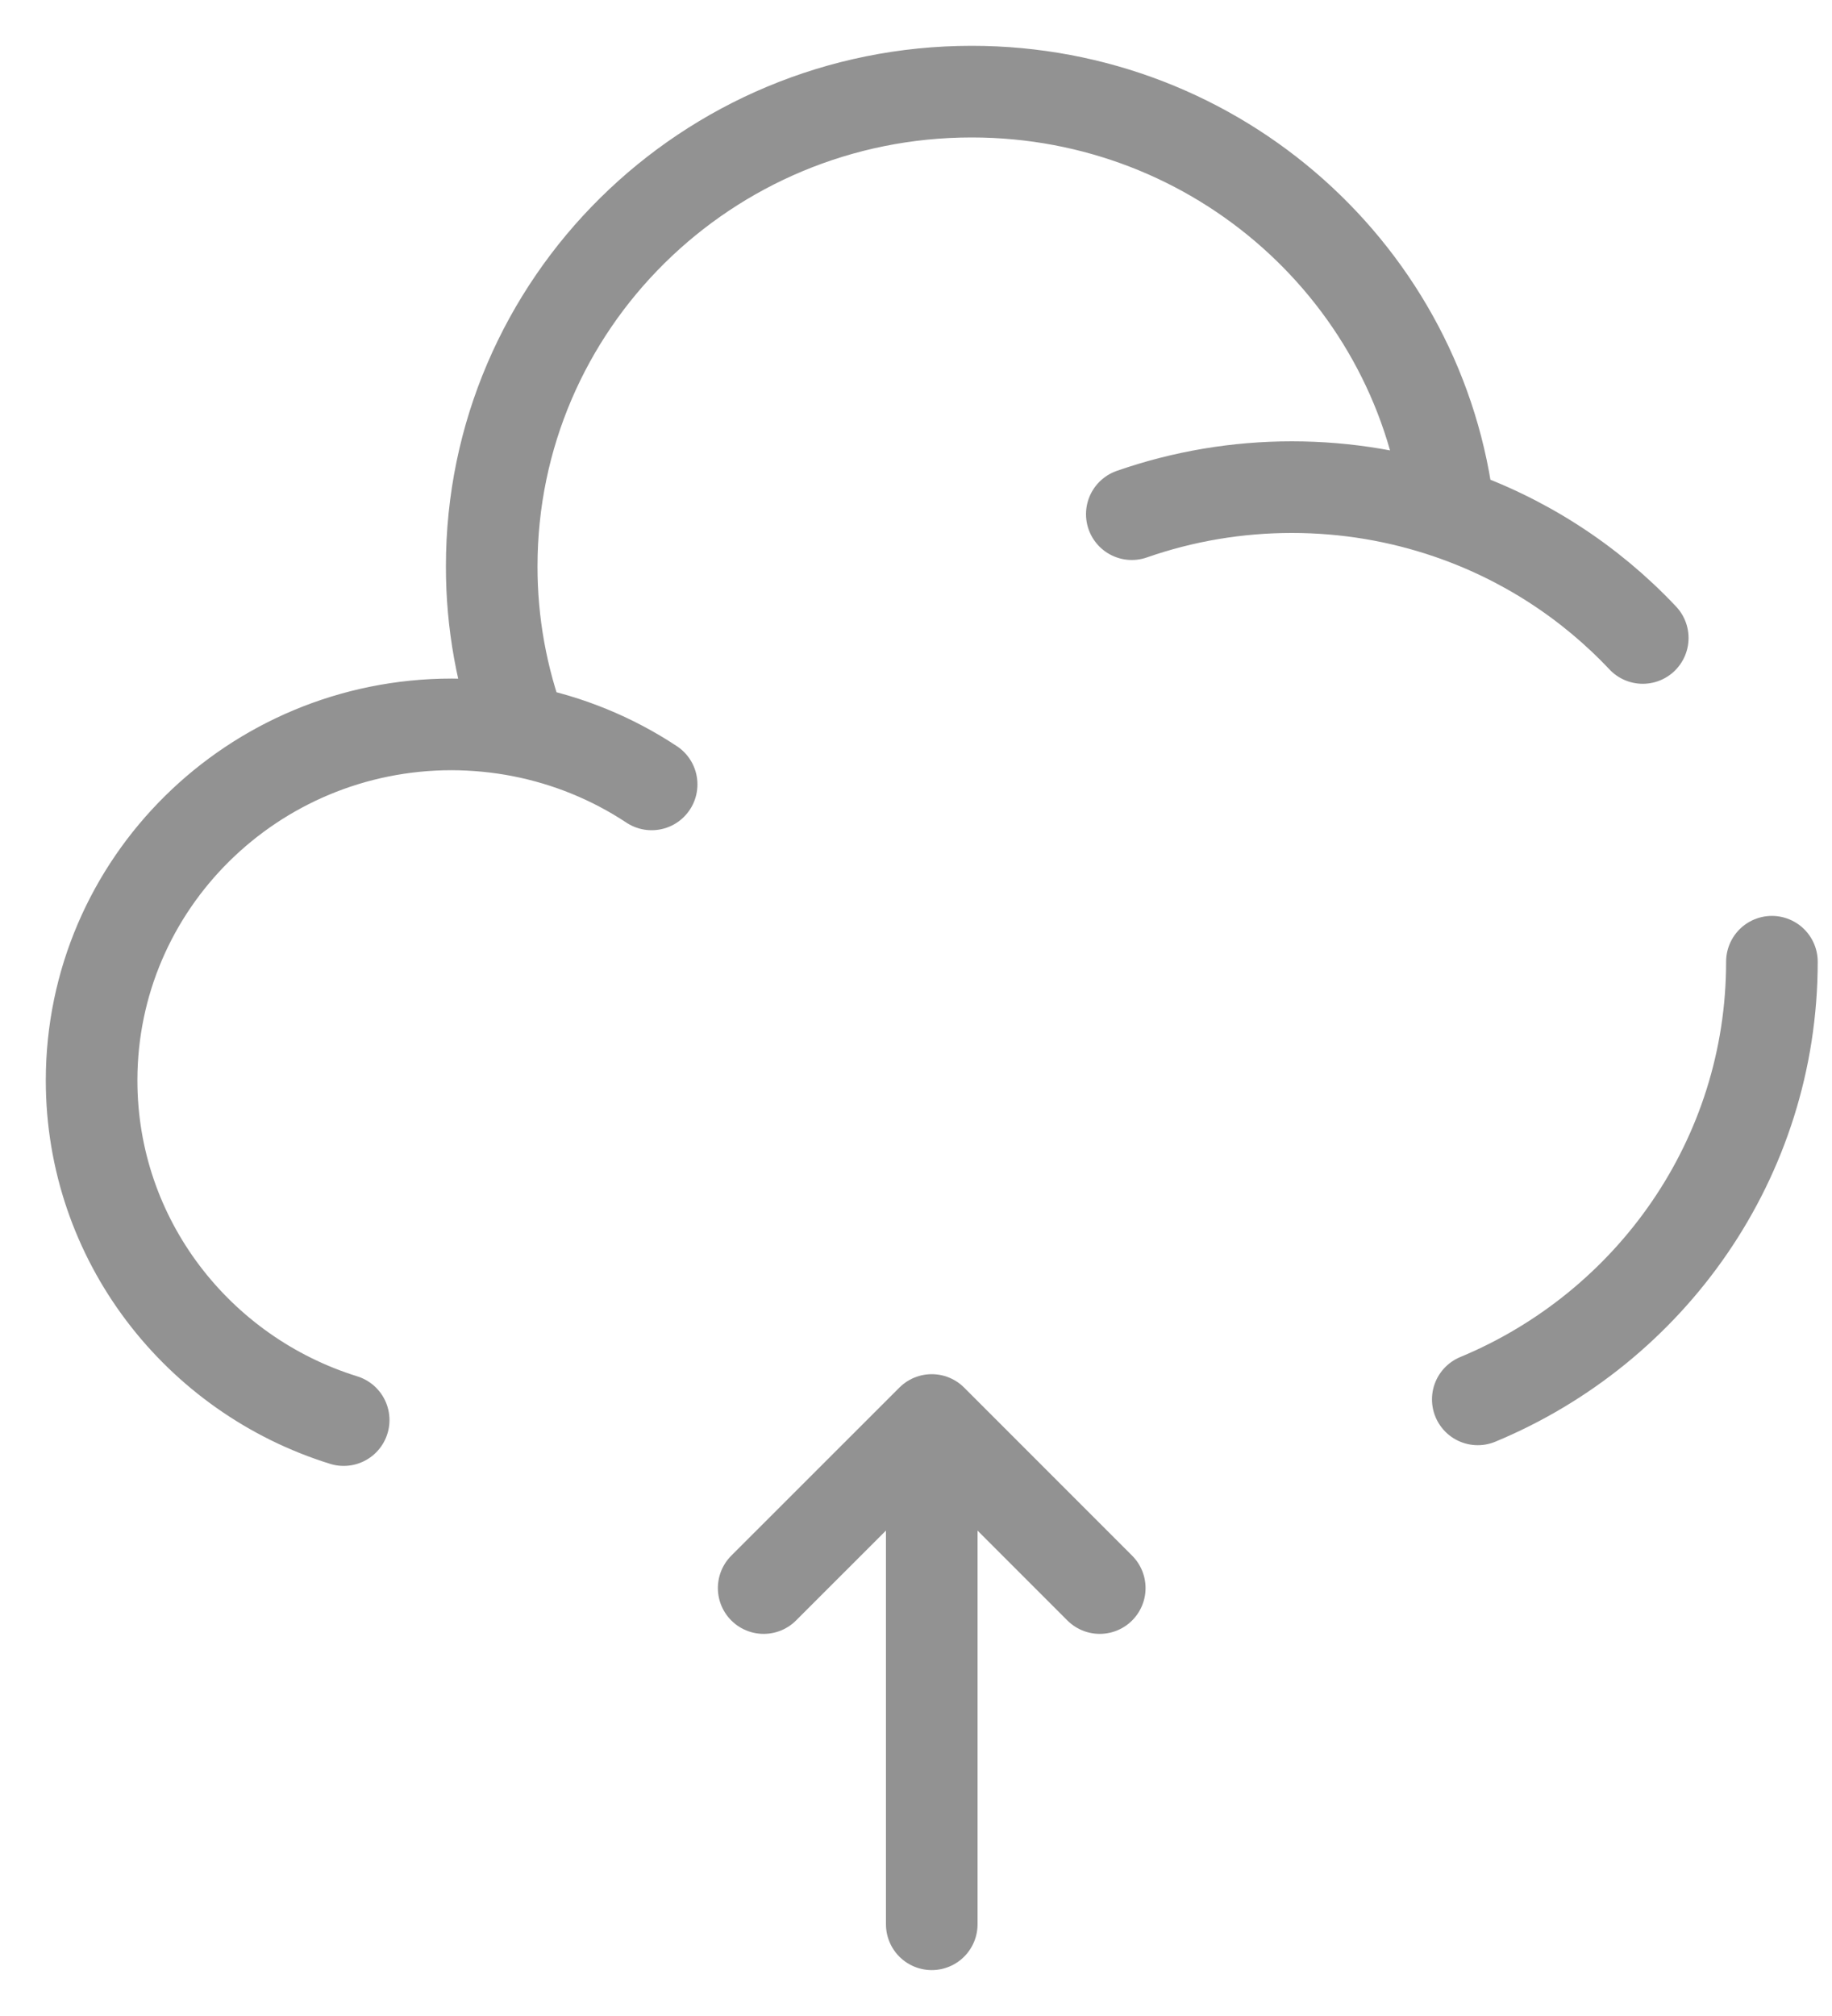 <svg width="20" height="22" viewBox="0 0 20 22" fill="none" xmlns="http://www.w3.org/2000/svg">
<path d="M10.172 15.496V20.999M10.172 15.496L12.006 17.33M10.172 15.496L8.337 17.33" stroke="#929292" stroke-linecap="round" stroke-linejoin="round"/>
<path d="M19.344 10.495C19.344 12.644 18.019 14.488 16.133 15.271M12.356 5.611C12.917 5.415 13.508 5.316 14.103 5.316C14.703 5.316 15.28 5.416 15.818 5.6M15.818 5.6C15.525 3.012 13.305 1 10.608 1C7.714 1 5.368 3.319 5.368 6.179C5.367 6.794 5.477 7.403 5.692 7.979M15.818 5.6C16.624 5.875 17.35 6.342 17.934 6.962M5.692 7.979C5.441 7.93 5.187 7.906 4.931 7.905C2.76 7.906 1 9.645 1 11.79C1 13.529 2.157 15.002 3.752 15.497M5.692 7.979C6.2 8.078 6.683 8.275 7.114 8.56" stroke="#929292" stroke-linecap="round"/>
</svg>
